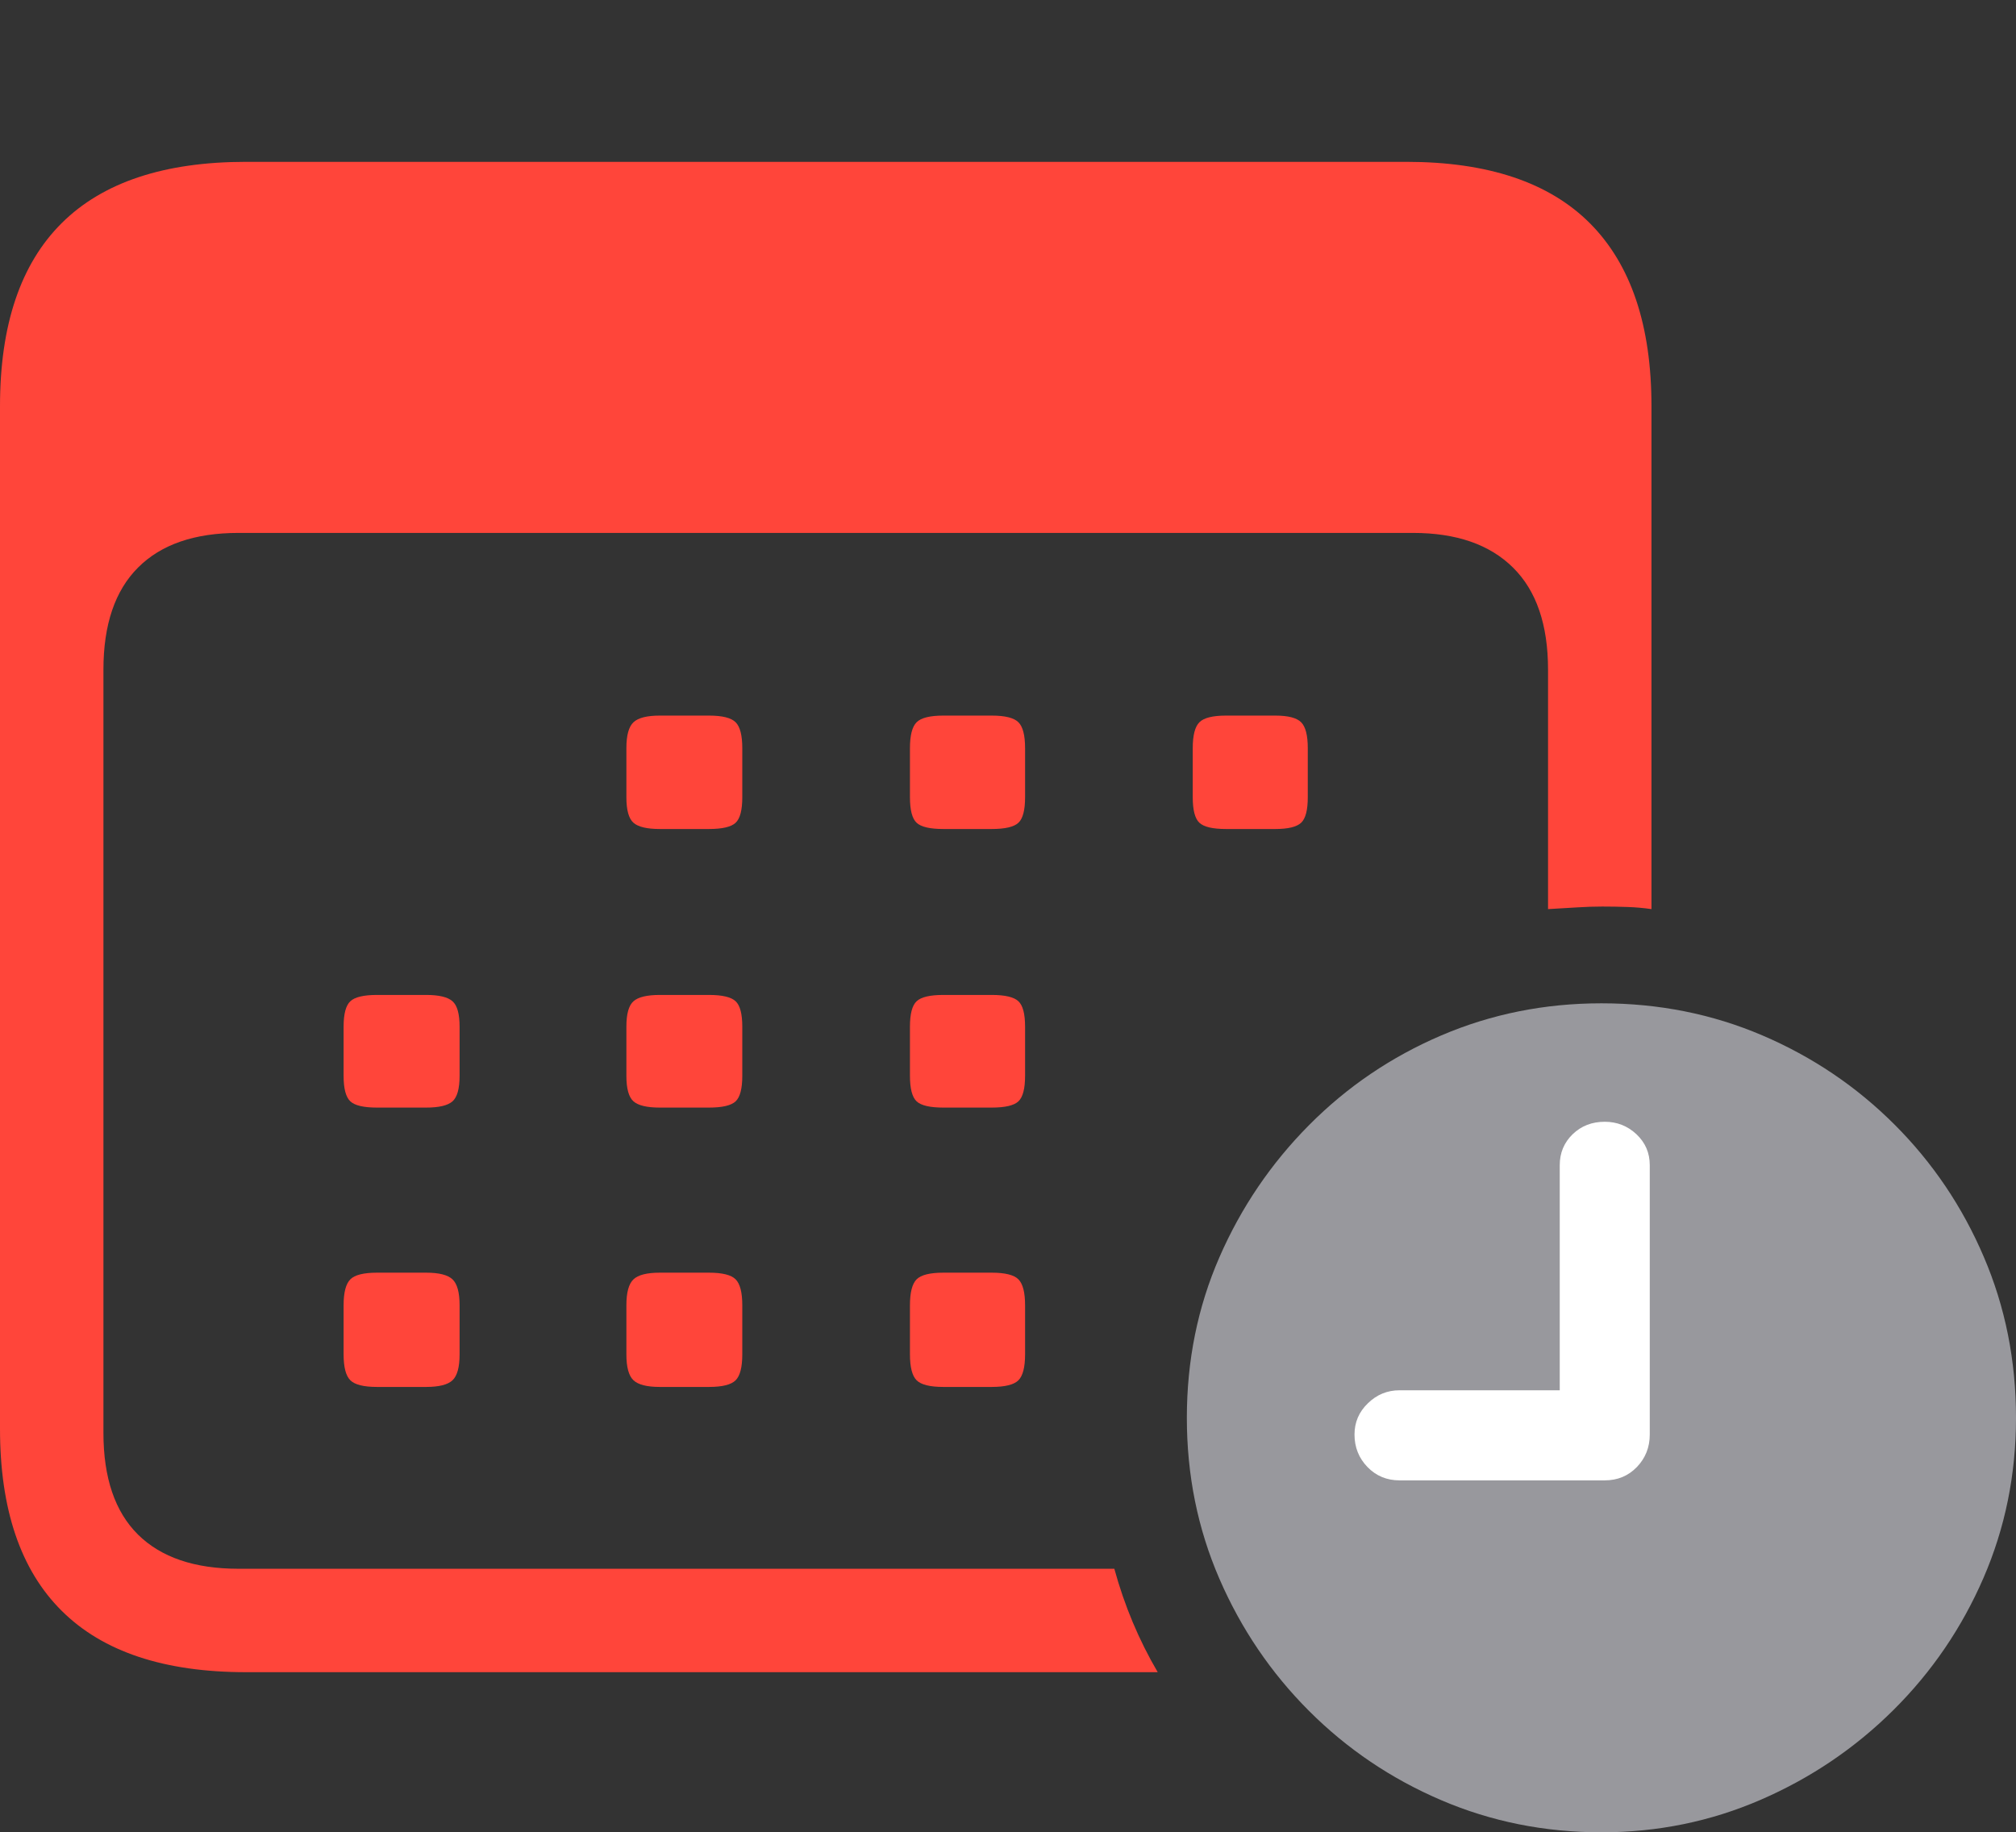 <svg width="23.604" height="21.455">
       <rect width="100%" height="100%" fill="#333333" stroke="none"/>
       <g>
              <rect height="21.455" opacity="0" width="23.604" x="0" y="0" />
              <path d="M2.881 19.58L13.555 19.58Q13.389 19.297 13.262 18.994Q13.135 18.691 13.047 18.369L2.793 18.369Q2.021 18.369 1.616 17.969Q1.211 17.568 1.211 16.777L1.211 7.842Q1.211 7.051 1.616 6.646Q2.021 6.24 2.793 6.24L16.543 6.24Q17.305 6.24 17.715 6.646Q18.125 7.051 18.125 7.842L18.125 10.645Q18.311 10.635 18.462 10.625Q18.613 10.615 18.76 10.615Q18.906 10.615 19.053 10.62Q19.199 10.625 19.336 10.645L19.336 4.756Q19.336 3.34 18.618 2.617Q17.9 1.895 16.465 1.895L2.881 1.895Q1.445 1.895 0.723 2.612Q0 3.33 0 4.756L0 16.729Q0 18.145 0.723 18.862Q1.445 19.58 2.881 19.58ZM7.725 9.707L8.301 9.707Q8.535 9.707 8.613 9.634Q8.691 9.561 8.691 9.336L8.691 8.76Q8.691 8.535 8.613 8.457Q8.535 8.379 8.301 8.379L7.725 8.379Q7.5 8.379 7.417 8.457Q7.334 8.535 7.334 8.76L7.334 9.336Q7.334 9.561 7.417 9.634Q7.5 9.707 7.725 9.707ZM11.045 9.707L11.611 9.707Q11.846 9.707 11.924 9.634Q12.002 9.561 12.002 9.336L12.002 8.76Q12.002 8.535 11.924 8.457Q11.846 8.379 11.611 8.379L11.045 8.379Q10.81 8.379 10.732 8.457Q10.654 8.535 10.654 8.76L10.654 9.336Q10.654 9.561 10.732 9.634Q10.81 9.707 11.045 9.707ZM14.355 9.707L14.932 9.707Q15.156 9.707 15.234 9.634Q15.312 9.561 15.312 9.336L15.312 8.76Q15.312 8.535 15.234 8.457Q15.156 8.379 14.932 8.379L14.355 8.379Q14.121 8.379 14.043 8.457Q13.965 8.535 13.965 8.76L13.965 9.336Q13.965 9.561 14.043 9.634Q14.121 9.707 14.355 9.707ZM4.414 12.969L4.99 12.969Q5.215 12.969 5.298 12.896Q5.381 12.822 5.381 12.598L5.381 12.021Q5.381 11.797 5.298 11.724Q5.215 11.65 4.99 11.65L4.414 11.65Q4.18 11.65 4.102 11.724Q4.023 11.797 4.023 12.021L4.023 12.598Q4.023 12.822 4.102 12.896Q4.18 12.969 4.414 12.969ZM7.725 12.969L8.301 12.969Q8.535 12.969 8.613 12.896Q8.691 12.822 8.691 12.598L8.691 12.021Q8.691 11.797 8.613 11.724Q8.535 11.65 8.301 11.65L7.725 11.65Q7.5 11.65 7.417 11.724Q7.334 11.797 7.334 12.021L7.334 12.598Q7.334 12.822 7.417 12.896Q7.5 12.969 7.725 12.969ZM11.045 12.969L11.611 12.969Q11.846 12.969 11.924 12.896Q12.002 12.822 12.002 12.598L12.002 12.021Q12.002 11.797 11.924 11.724Q11.846 11.65 11.611 11.65L11.045 11.65Q10.81 11.65 10.732 11.724Q10.654 11.797 10.654 12.021L10.654 12.598Q10.654 12.822 10.732 12.896Q10.81 12.969 11.045 12.969ZM4.414 16.24L4.99 16.24Q5.215 16.24 5.298 16.162Q5.381 16.084 5.381 15.859L5.381 15.283Q5.381 15.059 5.298 14.98Q5.215 14.902 4.99 14.902L4.414 14.902Q4.18 14.902 4.102 14.98Q4.023 15.059 4.023 15.283L4.023 15.859Q4.023 16.084 4.102 16.162Q4.18 16.24 4.414 16.24ZM7.725 16.24L8.301 16.24Q8.535 16.24 8.613 16.162Q8.691 16.084 8.691 15.859L8.691 15.283Q8.691 15.059 8.613 14.98Q8.535 14.902 8.301 14.902L7.725 14.902Q7.5 14.902 7.417 14.98Q7.334 15.059 7.334 15.283L7.334 15.859Q7.334 16.084 7.417 16.162Q7.5 16.24 7.725 16.24ZM11.045 16.24L11.611 16.24Q11.846 16.24 11.924 16.162Q12.002 16.084 12.002 15.859L12.002 15.283Q12.002 15.059 11.924 14.98Q11.846 14.902 11.611 14.902L11.045 14.902Q10.81 14.902 10.732 14.98Q10.654 15.059 10.654 15.283L10.654 15.859Q10.654 16.084 10.732 16.162Q10.81 16.24 11.045 16.24Z"
                     fill="#ff453a" />
              <path d="M18.75 21.455Q19.736 21.455 20.615 21.074Q21.494 20.693 22.168 20.024Q22.842 19.355 23.223 18.477Q23.604 17.598 23.604 16.602Q23.604 15.596 23.227 14.717Q22.852 13.838 22.183 13.169Q21.514 12.5 20.635 12.124Q19.756 11.748 18.75 11.748Q17.754 11.748 16.875 12.124Q15.996 12.5 15.327 13.174Q14.658 13.848 14.277 14.722Q13.896 15.596 13.896 16.602Q13.896 17.607 14.277 18.486Q14.658 19.365 15.327 20.034Q15.996 20.703 16.875 21.079Q17.754 21.455 18.75 21.455Z"
                     fill="#98989d" />
              <path d="M16.387 17.334Q16.162 17.334 16.011 17.178Q15.859 17.021 15.859 16.797Q15.859 16.582 16.016 16.431Q16.172 16.279 16.387 16.279L18.262 16.279L18.262 13.643Q18.262 13.428 18.413 13.281Q18.564 13.135 18.789 13.135Q19.004 13.135 19.16 13.281Q19.316 13.428 19.316 13.643L19.316 16.797Q19.316 17.021 19.165 17.178Q19.014 17.334 18.789 17.334Z"
                     fill="#ffffff" />
       </g>
</svg>
